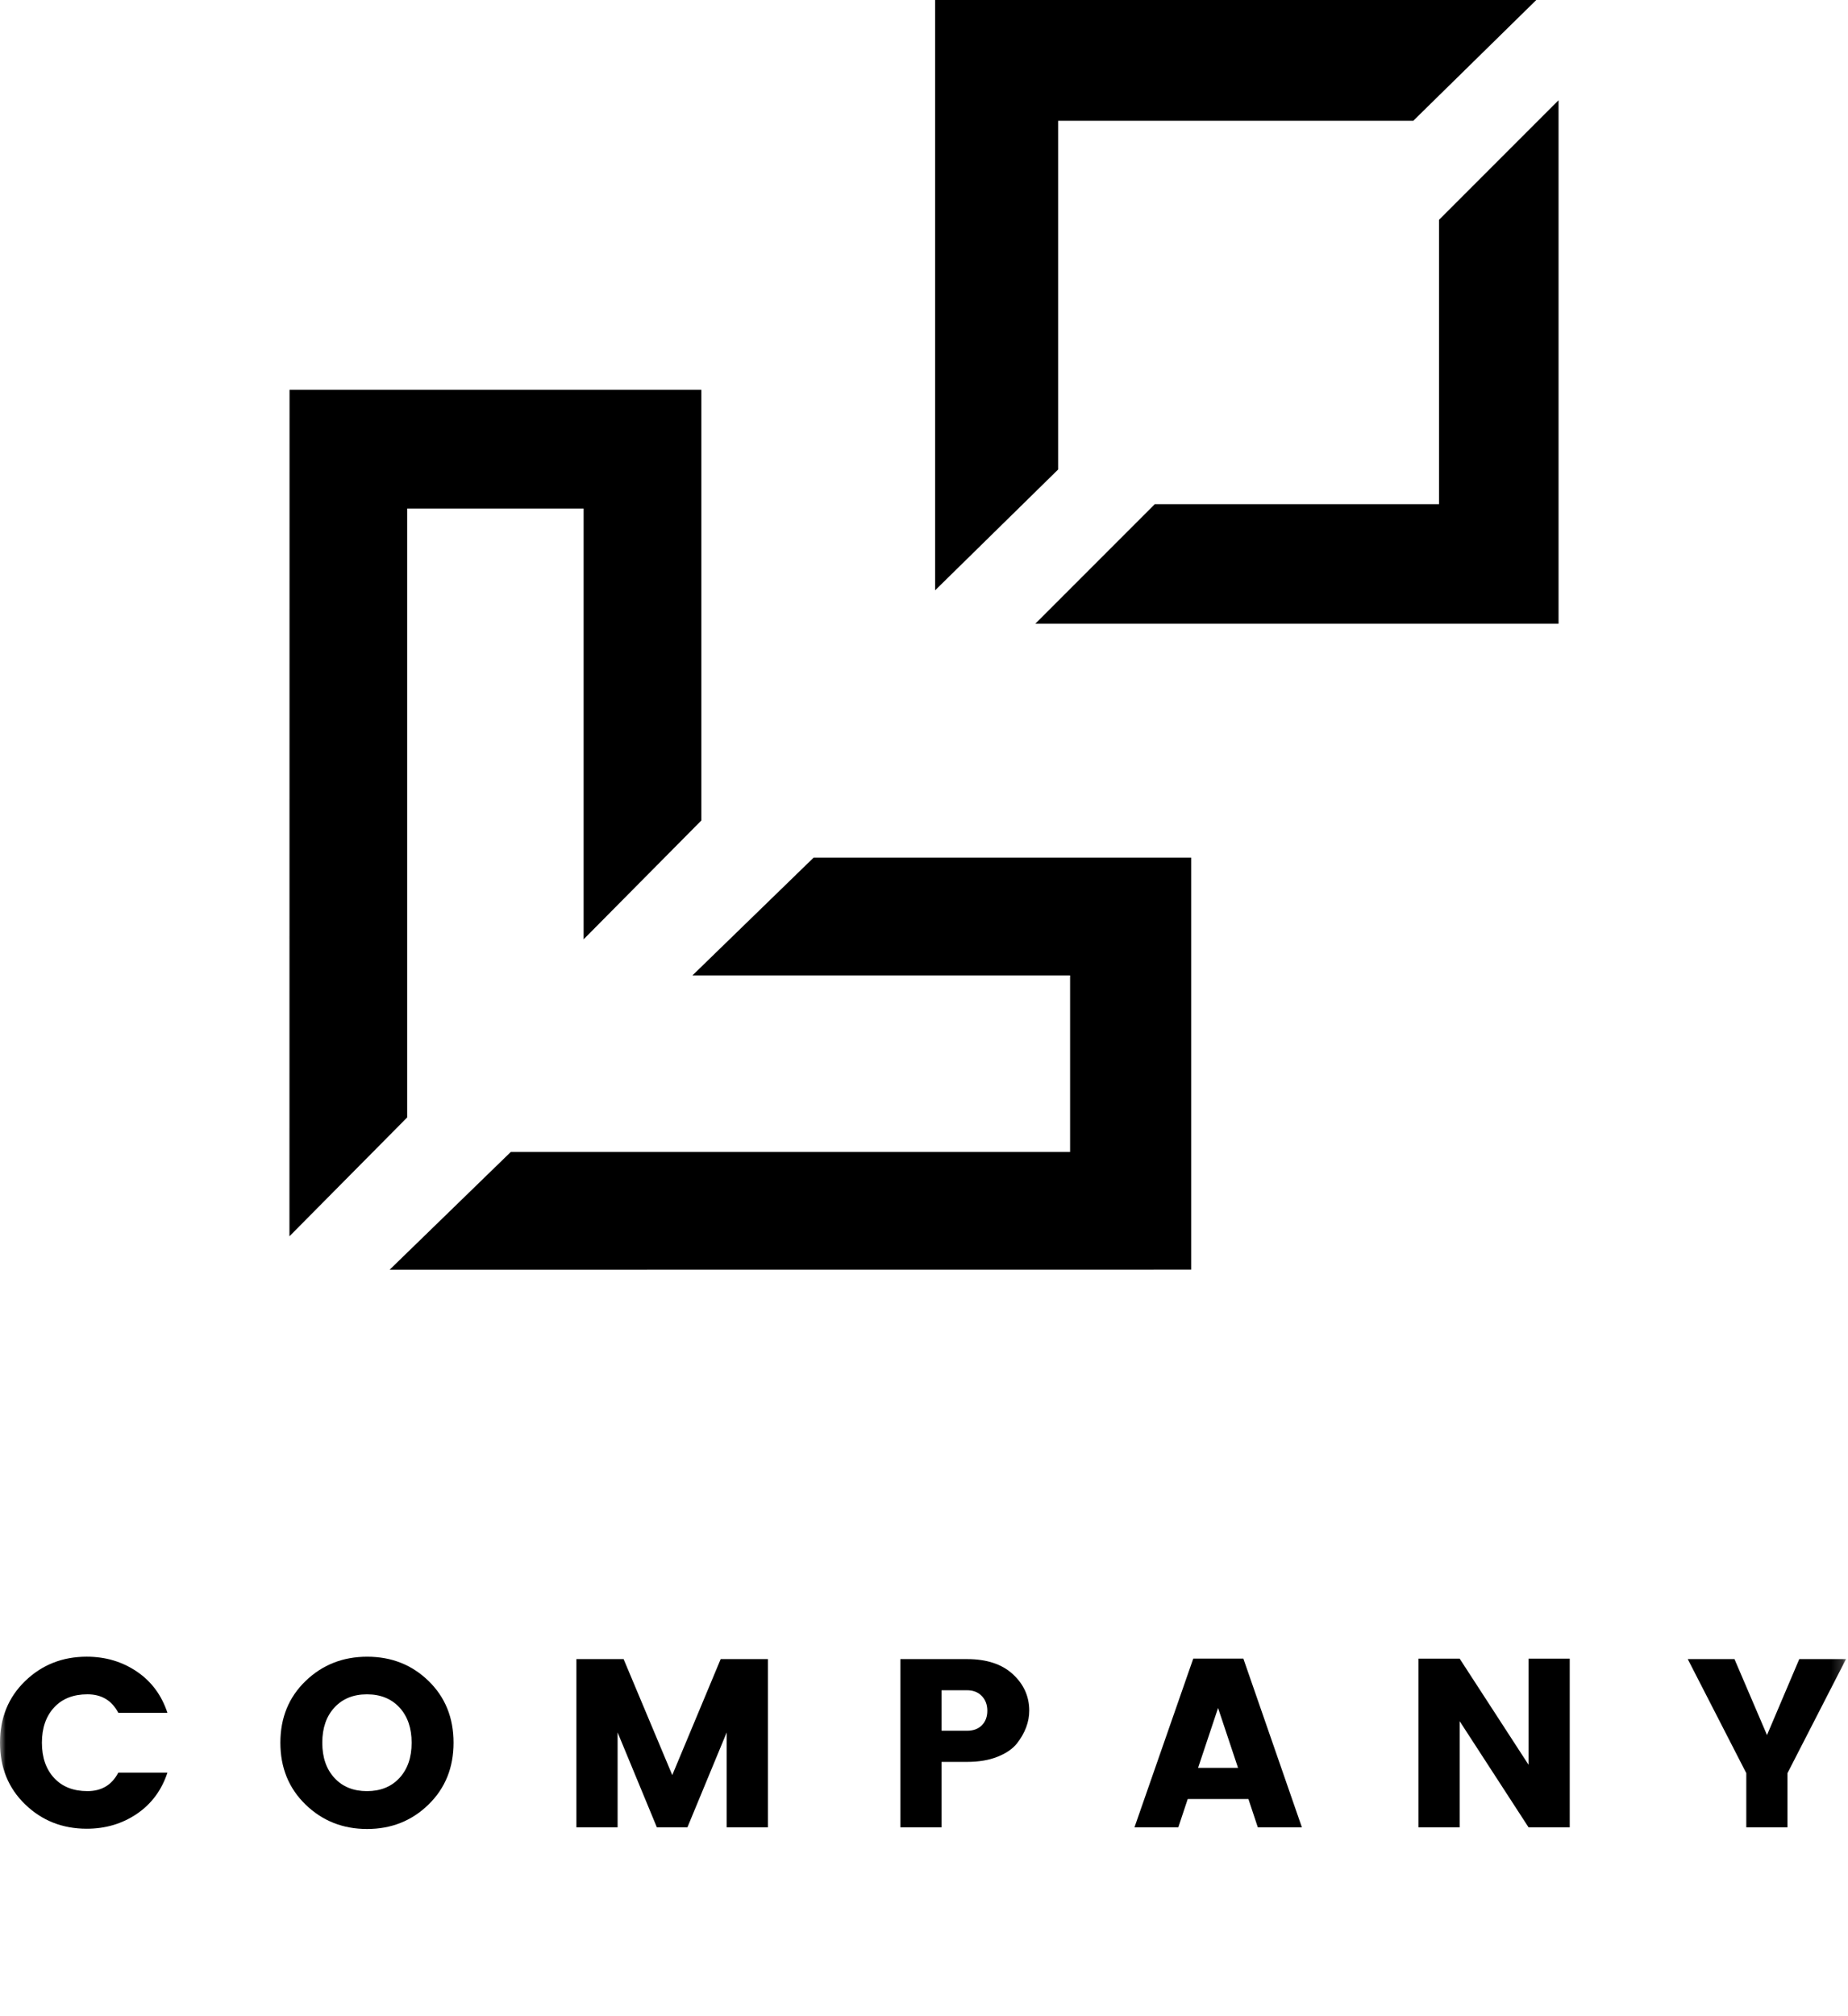 <svg width="166" height="181" viewBox="0 0 166 181" fill="none" xmlns="http://www.w3.org/2000/svg">
<path fill-rule="evenodd" clip-rule="evenodd" d="M50.087 45.662H52.425V48.021V84.337L63 73.667V35H26.008L26 111L36.575 100.33V48.021V45.662H38.913H50.087Z" fill="black"/>
<path fill-rule="evenodd" clip-rule="evenodd" d="M93.716 87.575H96.123V89.913V101.088V103.426H93.716H45.885L35 114L107 113.993V77H73.087L62.201 87.575H93.716Z" fill="black"/>
<path fill-rule="evenodd" clip-rule="evenodd" d="M129.265 42.89V45.265H126.89H103.735L93 56H140V9L129.265 19.735V42.89Z" fill="black"/>
<path fill-rule="evenodd" clip-rule="evenodd" d="M84 0V53L95.049 42.155V13.245V10.844H97.495H126.95L138 0H84Z" fill="black"/>
<mask id="mask0" mask-type="alpha" maskUnits="userSpaceOnUse" x="0" y="0" width="166" height="181">
<path fill-rule="evenodd" clip-rule="evenodd" d="M0 180.203H165.82V0.221H0V180.203Z" fill="white"/>
</mask>
<g mask="url(#mask0)">
<path fill-rule="evenodd" clip-rule="evenodd" d="M10.624 159.159C10.047 160.264 9.124 160.816 7.854 160.816C6.585 160.816 5.586 160.421 4.858 159.632C4.129 158.843 3.765 157.789 3.765 156.47C3.765 155.15 4.129 154.096 4.858 153.307C5.586 152.519 6.585 152.124 7.854 152.124C9.124 152.124 10.047 152.676 10.624 153.781H15.038C14.518 152.203 13.602 150.969 12.29 150.08C10.977 149.191 9.477 148.746 7.79 148.746C5.612 148.746 3.769 149.474 2.261 150.931C0.754 152.386 0 154.232 0 156.47C0 158.707 0.754 160.554 2.261 162.009C3.769 163.465 5.612 164.192 7.79 164.192C9.477 164.192 10.977 163.748 12.29 162.859C13.602 161.969 14.518 160.737 15.038 159.159H10.624Z" fill="black"/>
<path fill-rule="evenodd" clip-rule="evenodd" d="M35.884 159.634C35.155 160.422 34.181 160.817 32.962 160.817C31.744 160.817 30.77 160.422 30.042 159.634C29.314 158.845 28.95 157.79 28.95 156.471C28.95 155.152 29.314 154.098 30.042 153.308C30.77 152.52 31.744 152.126 32.962 152.126C34.181 152.126 35.155 152.52 35.884 153.308C36.612 154.098 36.976 155.152 36.976 156.471C36.976 157.79 36.612 158.845 35.884 159.634ZM40.741 156.471C40.741 154.234 39.995 152.387 38.502 150.932C37.009 149.476 35.169 148.748 32.985 148.748C30.799 148.748 28.953 149.476 27.446 150.932C25.938 152.387 25.185 154.234 25.185 156.471C25.185 158.709 25.938 160.558 27.446 162.022C28.953 163.484 30.796 164.216 32.974 164.216C35.152 164.216 36.991 163.484 38.491 162.022C39.992 160.558 40.741 158.709 40.741 156.471Z" fill="black"/>
<path fill-rule="evenodd" clip-rule="evenodd" d="M68.977 148.963H64.736L60.388 159.375L56.017 148.963H51.776V164.064H55.477V155.546L59.003 164.064H61.75L65.277 155.546V164.064H68.977V148.963Z" fill="black"/>
<path fill-rule="evenodd" clip-rule="evenodd" d="M84.577 151.759H86.871C87.418 151.759 87.859 151.931 88.191 152.275C88.522 152.62 88.688 153.061 88.688 153.599C88.688 154.136 88.526 154.57 88.201 154.9C87.876 155.231 87.434 155.395 86.871 155.395H84.577V151.759ZM84.577 158.191H86.871C87.924 158.191 88.836 158.038 89.608 157.729C90.379 157.421 90.96 157.023 91.349 156.535C92.085 155.589 92.453 154.607 92.453 153.588C92.453 152.311 91.962 151.222 90.981 150.318C90.001 149.415 88.63 148.963 86.871 148.963H80.877V164.065H84.577V158.191Z" fill="black"/>
<path fill-rule="evenodd" clip-rule="evenodd" d="M109.415 153.35L111.21 158.729H107.619L109.415 153.35ZM106.689 161.525H112.141L112.985 164.064H116.944L111.687 148.918H107.186L101.907 164.064H105.845L106.689 161.525Z" fill="black"/>
<path fill-rule="evenodd" clip-rule="evenodd" d="M141.004 164.065V148.92H137.304V158.45L131.116 148.92H127.416V164.065H131.116V154.535L137.304 164.065H141.004Z" fill="black"/>
<path fill-rule="evenodd" clip-rule="evenodd" d="M158.724 155.783L155.803 148.963H151.606L156.864 159.203V164.065H160.563V159.203L165.821 148.963H161.623L158.724 155.783Z" fill="black"/>
</g>
</svg>
